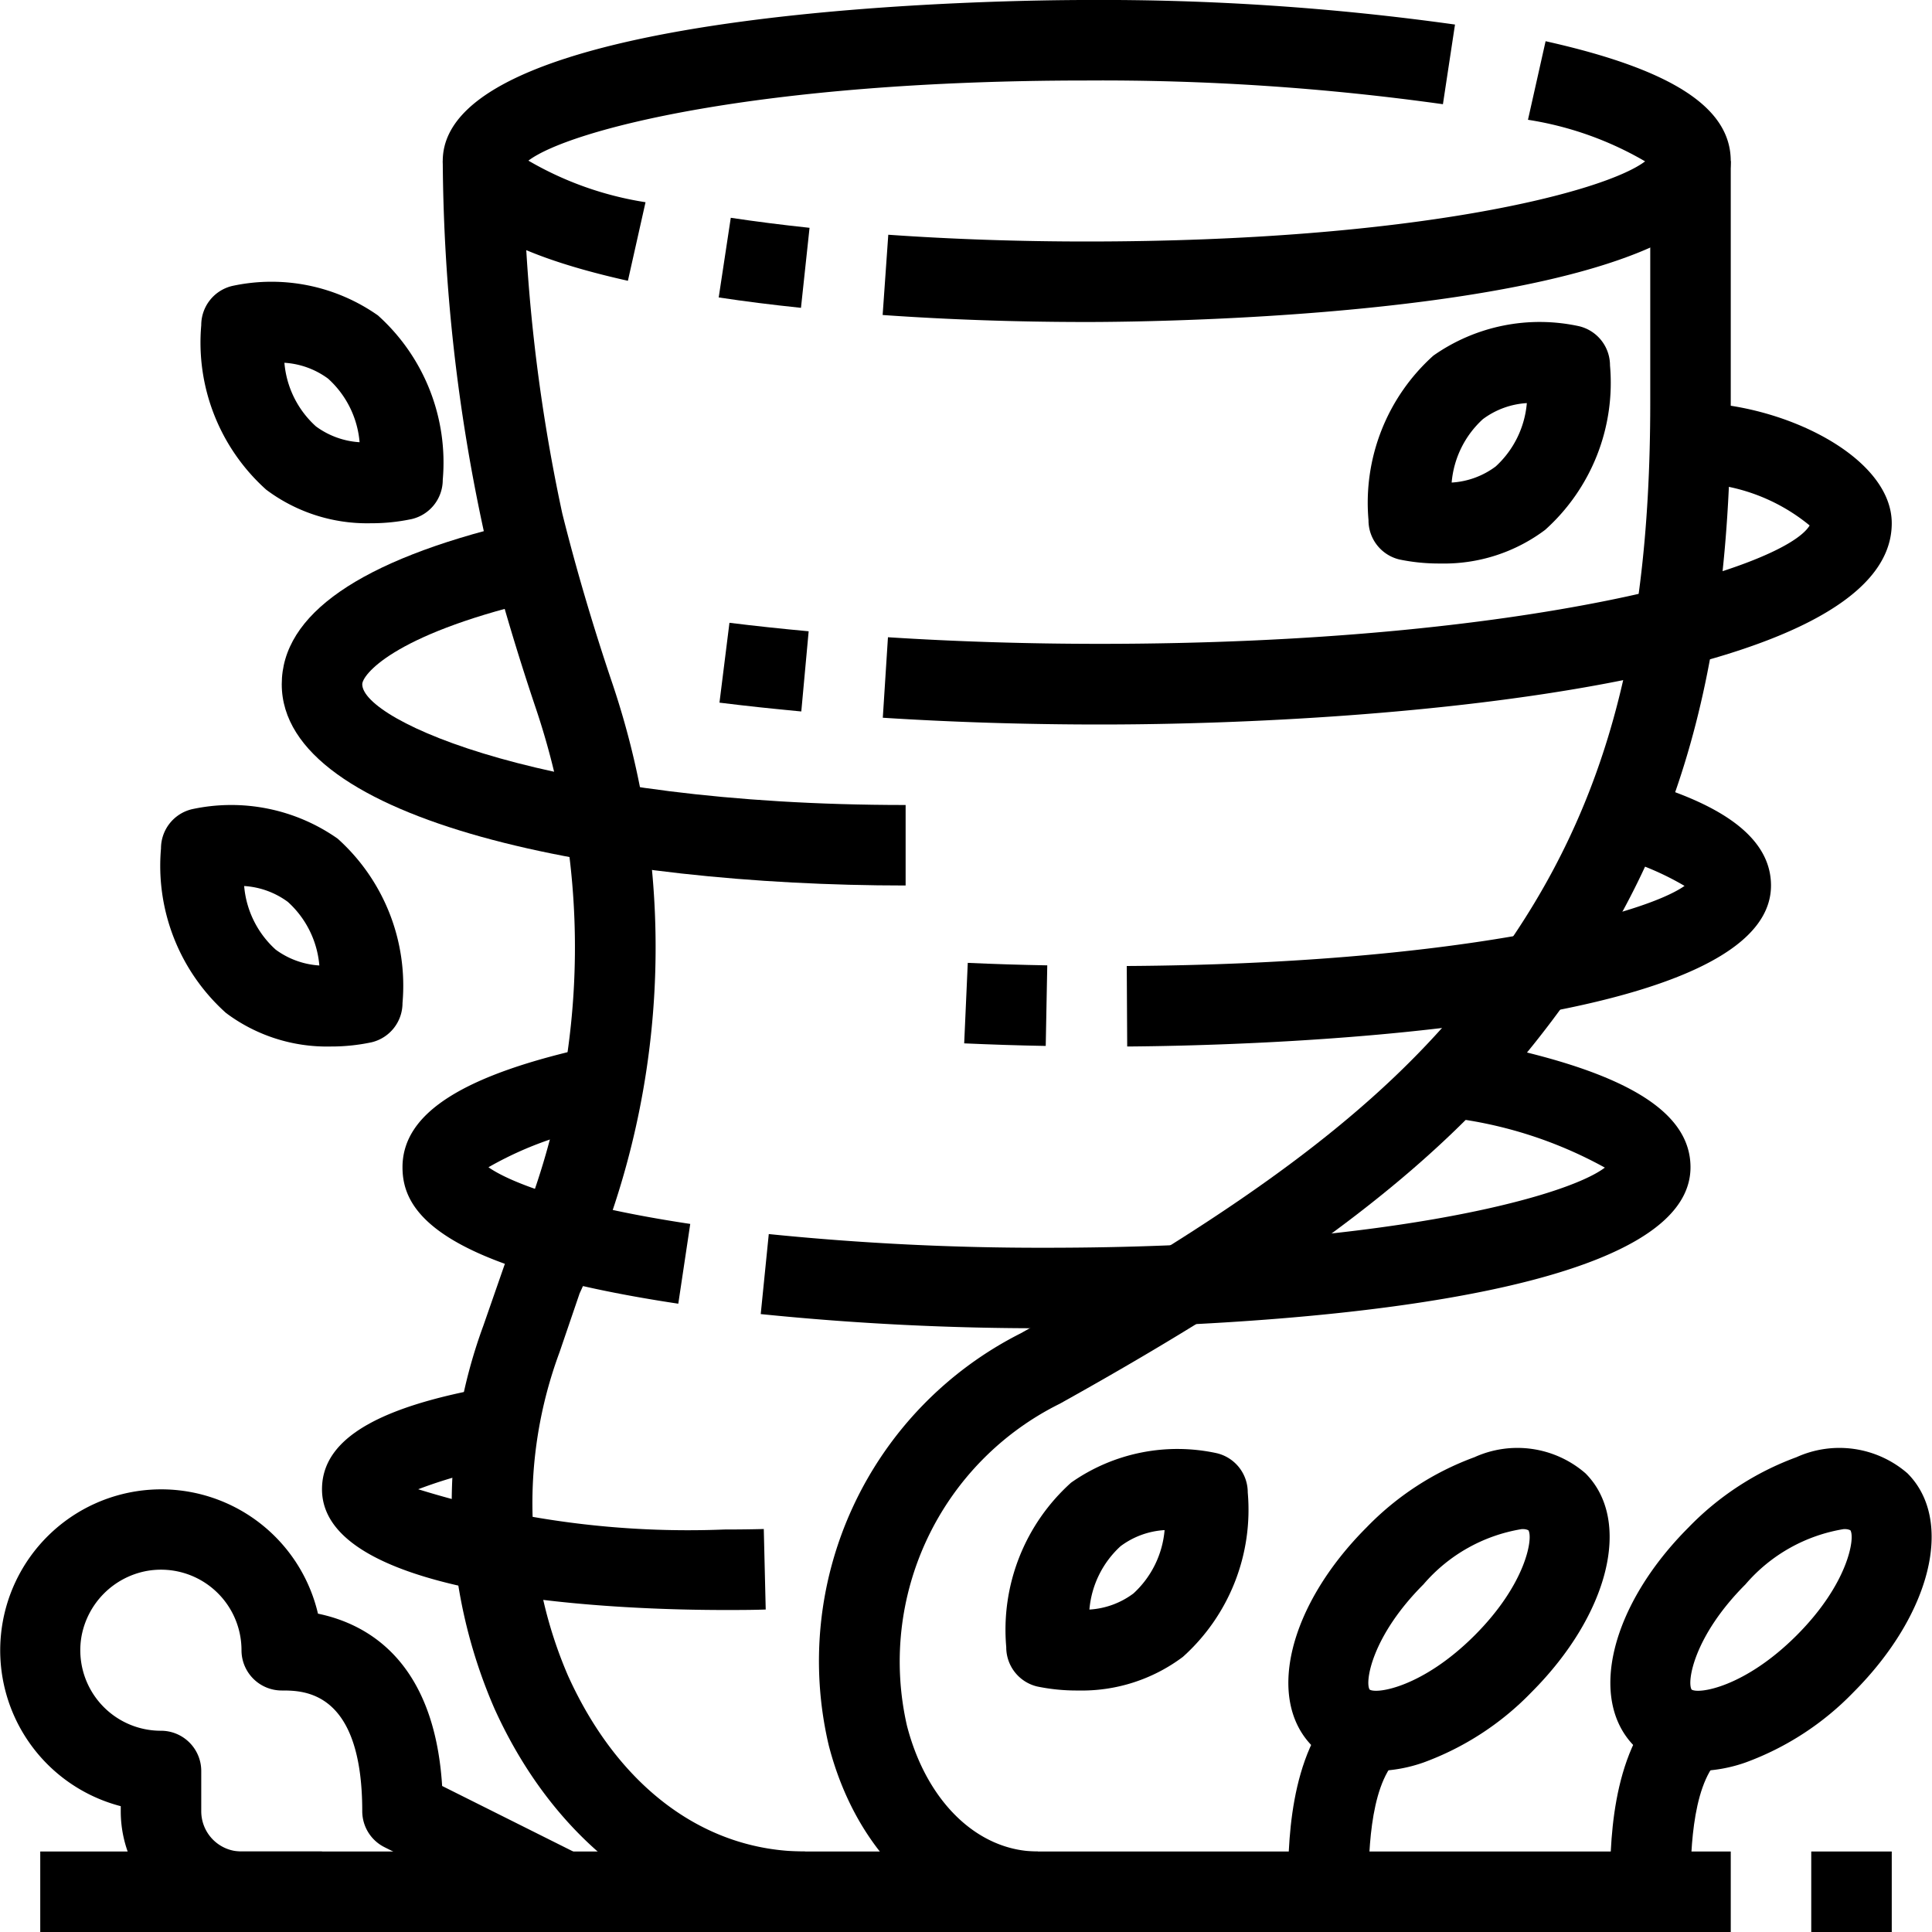<?xml version="1.0"?>
<svg xmlns="http://www.w3.org/2000/svg" viewBox="0 0 48 48" width="512" height="512"><g id="_19-sternado" data-name="19-sternado"><rect x="1" y="46" width="42" height="2"/><rect x="45" y="46" width="2" height="2"/><path d="M19.9,7.648q-1.077-.112-2.044-.258l.3-1.979c.617.093,1.271.176,1.957.249Z"/><path d="M27,8c-1.734,0-3.44-.059-5.071-.174l.14-1.994C23.654,5.943,25.312,6,27,6c8.193,0,12.872-1.233,13.872-1.991a8.3,8.3,0,0,0-2.91-1.033L38.4,1.024C41.538,1.725,43,2.671,43,4,43,7.888,28.638,8,27,8Z"/><path d="M15.6,6.976C12.462,6.275,11,5.329,11,4,11,.112,25.362,0,27,0a63.347,63.347,0,0,1,9.149.61l-.3,1.979A61.094,61.094,0,0,0,27,2C18.807,2,14.128,3.233,13.128,3.991a8.3,8.3,0,0,0,2.91,1.033Z"/><path d="M25.784,48c-2.424,0-4.461-1.815-5.191-4.625a9.122,9.122,0,0,1,4.766-10.249c5.679-3.161,8.918-5.6,11.179-8.427C39.707,20.74,41,16.481,41,10V4h2v6c0,6.98-1.42,11.6-4.9,15.949-2.435,3.042-5.845,5.627-11.767,8.925a7.148,7.148,0,0,0-3.8,8C23.022,44.772,24.3,46,25.784,46Z"/><path d="M20,48c-3.257,0-6.14-2.073-7.713-5.545a12.786,12.786,0,0,1-.279-9.517l.538-1.546a18.628,18.628,0,0,0,.784-13.743c-.5-1.481-.939-2.964-1.3-4.407A44.488,44.488,0,0,1,11,4h2a43.273,43.273,0,0,0,.97,8.758c.347,1.389.769,2.819,1.254,4.251A20.529,20.529,0,0,1,14.4,32.135L13.9,33.6a10.8,10.8,0,0,0,.213,8.034C15.367,44.407,17.514,46,20,46Z"/><path d="M22.5,22C15.035,22,7,20.436,7,17c0-1.734,1.94-3.079,5.768-3.995l.465,1.945C9.718,15.792,9,16.781,9,17c0,.9,4.593,3,13.5,3Z"/><path d="M16.852,32.39C10.71,31.466,10,30.013,10,29c0-1.354,1.521-2.312,4.789-3.017l.421,1.955A8.747,8.747,0,0,0,12.136,29c.463.327,1.849.933,5.013,1.408Z"/><path d="M26,33a68.7,68.7,0,0,1-7.1-.352L19.1,30.66A66.941,66.941,0,0,0,26,31c8.193,0,12.873-1.233,13.872-1.991a10.538,10.538,0,0,0-4.048-1.261l.352-1.969C40.149,26.491,42,27.515,42,29,42,32.888,27.638,33,26,33Z"/><path d="M19.908,17.676c-.7-.065-1.379-.138-2.033-.219l.248-1.984c.633.079,1.29.148,1.968.211Z"/><path d="M27.333,18c-1.842,0-3.658-.057-5.4-.168l.128-2c1.7.109,3.469.164,5.269.164,10.659,0,16.982-1.868,17.63-2.941A4.638,4.638,0,0,0,42,12V10c2.265,0,5,1.338,5,3C47,16.947,34.638,18,27.333,18Z"/><path d="M18,40c-2.346,0-10-.217-10-3,0-1.317,1.542-2.16,4.854-2.652l.293,1.978A11.607,11.607,0,0,0,10.39,37,22.563,22.563,0,0,0,18,38q.495,0,.976-.012l.048,2C18.688,40,18.346,40,18,40Z"/><path d="M25.981,25.986c-.689-.012-1.366-.035-2.026-.064l.089-2q.966.044,1.975.062Z"/><path d="M28.005,26l-.011-2c8.132-.05,12.808-1.251,13.858-1.99a7.029,7.029,0,0,0-2.1-.815l.51-1.933C41.865,19.684,44,20.429,44,22,44,25.713,30.676,25.981,28.005,26Z"/><path d="M8,48H6a3,3,0,0,1-3-3v-.126a4,4,0,1,1,4.9-4.783c1.249.258,2.89,1.191,3.085,4.281l3.466,1.733-.894,1.79-4-2A1,1,0,0,1,9,45c0-3-1.453-3-2-3a1,1,0,0,1-1-1,2,2,0,0,0-2.371-1.967,2.024,2.024,0,0,0-1.6,1.6A2,2,0,0,0,4,43a1,1,0,0,1,1,1v1a1,1,0,0,0,1,1H8Z"/><path d="M34.191,44a2.165,2.165,0,0,1-1.581-.612c-1.167-1.168-.59-3.506,1.341-5.439a7.157,7.157,0,0,1,2.681-1.745,2.58,2.58,0,0,1,2.758.4c1.167,1.168.59,3.506-1.341,5.439h0a7.146,7.146,0,0,1-2.68,1.745A3.713,3.713,0,0,1,34.191,44Zm3.623-6.011a4.083,4.083,0,0,0-2.448,1.374c-1.287,1.287-1.459,2.428-1.338,2.614.177.116,1.32-.059,2.606-1.344s1.459-2.428,1.338-2.614A.31.31,0,0,0,37.814,37.991Z"/><path d="M34,47H32c0-1.108,0-3.414,1.293-4.707l1.414,1.414C34,44.414,34,46.227,34,47Z"/><path d="M42.191,44a2.165,2.165,0,0,1-1.581-.612c-1.167-1.168-.59-3.506,1.341-5.439a7.157,7.157,0,0,1,2.681-1.745,2.58,2.58,0,0,1,2.758.4c1.167,1.168.59,3.506-1.341,5.439h0a7.146,7.146,0,0,1-2.68,1.745A3.713,3.713,0,0,1,42.191,44Zm3.623-6.011a4.083,4.083,0,0,0-2.448,1.374c-1.287,1.287-1.459,2.428-1.338,2.614.177.116,1.32-.059,2.606-1.344s1.459-2.428,1.338-2.614A.31.31,0,0,0,45.814,37.991Z"/><path d="M42,47H40c0-1.108,0-3.414,1.293-4.707l1.414,1.414C42,44.414,42,46.227,42,47Z"/><path d="M26.785,42a4.81,4.81,0,0,1-1.018-.1A1,1,0,0,1,25,40.922a4.91,4.91,0,0,1,1.611-4.086,4.59,4.59,0,0,1,3.622-.731,1,1,0,0,1,.767.973,4.91,4.91,0,0,1-1.611,4.086A4.18,4.18,0,0,1,26.785,42Zm2.149-3.985a2.025,2.025,0,0,0-1.094.4,2.41,2.41,0,0,0-.774,1.574,2.022,2.022,0,0,0,1.094-.4A2.41,2.41,0,0,0,28.934,38.012Z"/><path d="M8.215,26a4.18,4.18,0,0,1-2.6-.833A4.91,4.91,0,0,1,4,21.078a1,1,0,0,1,.767-.973,4.6,4.6,0,0,1,3.622.731A4.91,4.91,0,0,1,10,24.922a1,1,0,0,1-.767.973A4.8,4.8,0,0,1,8.215,26ZM6.066,22.013a2.4,2.4,0,0,0,.783,1.58,2.039,2.039,0,0,0,1.085.394,2.4,2.4,0,0,0-.783-1.58A2.039,2.039,0,0,0,6.066,22.013Z"/><path d="M9.215,13a4.18,4.18,0,0,1-2.6-.833A4.91,4.91,0,0,1,5,8.078a1,1,0,0,1,.767-.973,4.6,4.6,0,0,1,3.622.731A4.91,4.91,0,0,1,11,11.922a1,1,0,0,1-.767.973A4.8,4.8,0,0,1,9.215,13ZM7.066,9.013a2.4,2.4,0,0,0,.783,1.58,2.039,2.039,0,0,0,1.085.394,2.4,2.4,0,0,0-.783-1.58A2.039,2.039,0,0,0,7.066,9.013Z"/><path d="M35.785,14a4.81,4.81,0,0,1-1.018-.1A1,1,0,0,1,34,12.922a4.91,4.91,0,0,1,1.611-4.086,4.59,4.59,0,0,1,3.622-.731A1,1,0,0,1,40,9.078a4.91,4.91,0,0,1-1.611,4.086A4.18,4.18,0,0,1,35.785,14Zm2.149-3.985a2.025,2.025,0,0,0-1.094.4,2.41,2.41,0,0,0-.774,1.574,2.022,2.022,0,0,0,1.094-.4A2.41,2.41,0,0,0,37.934,10.012Z"/></g></svg>
